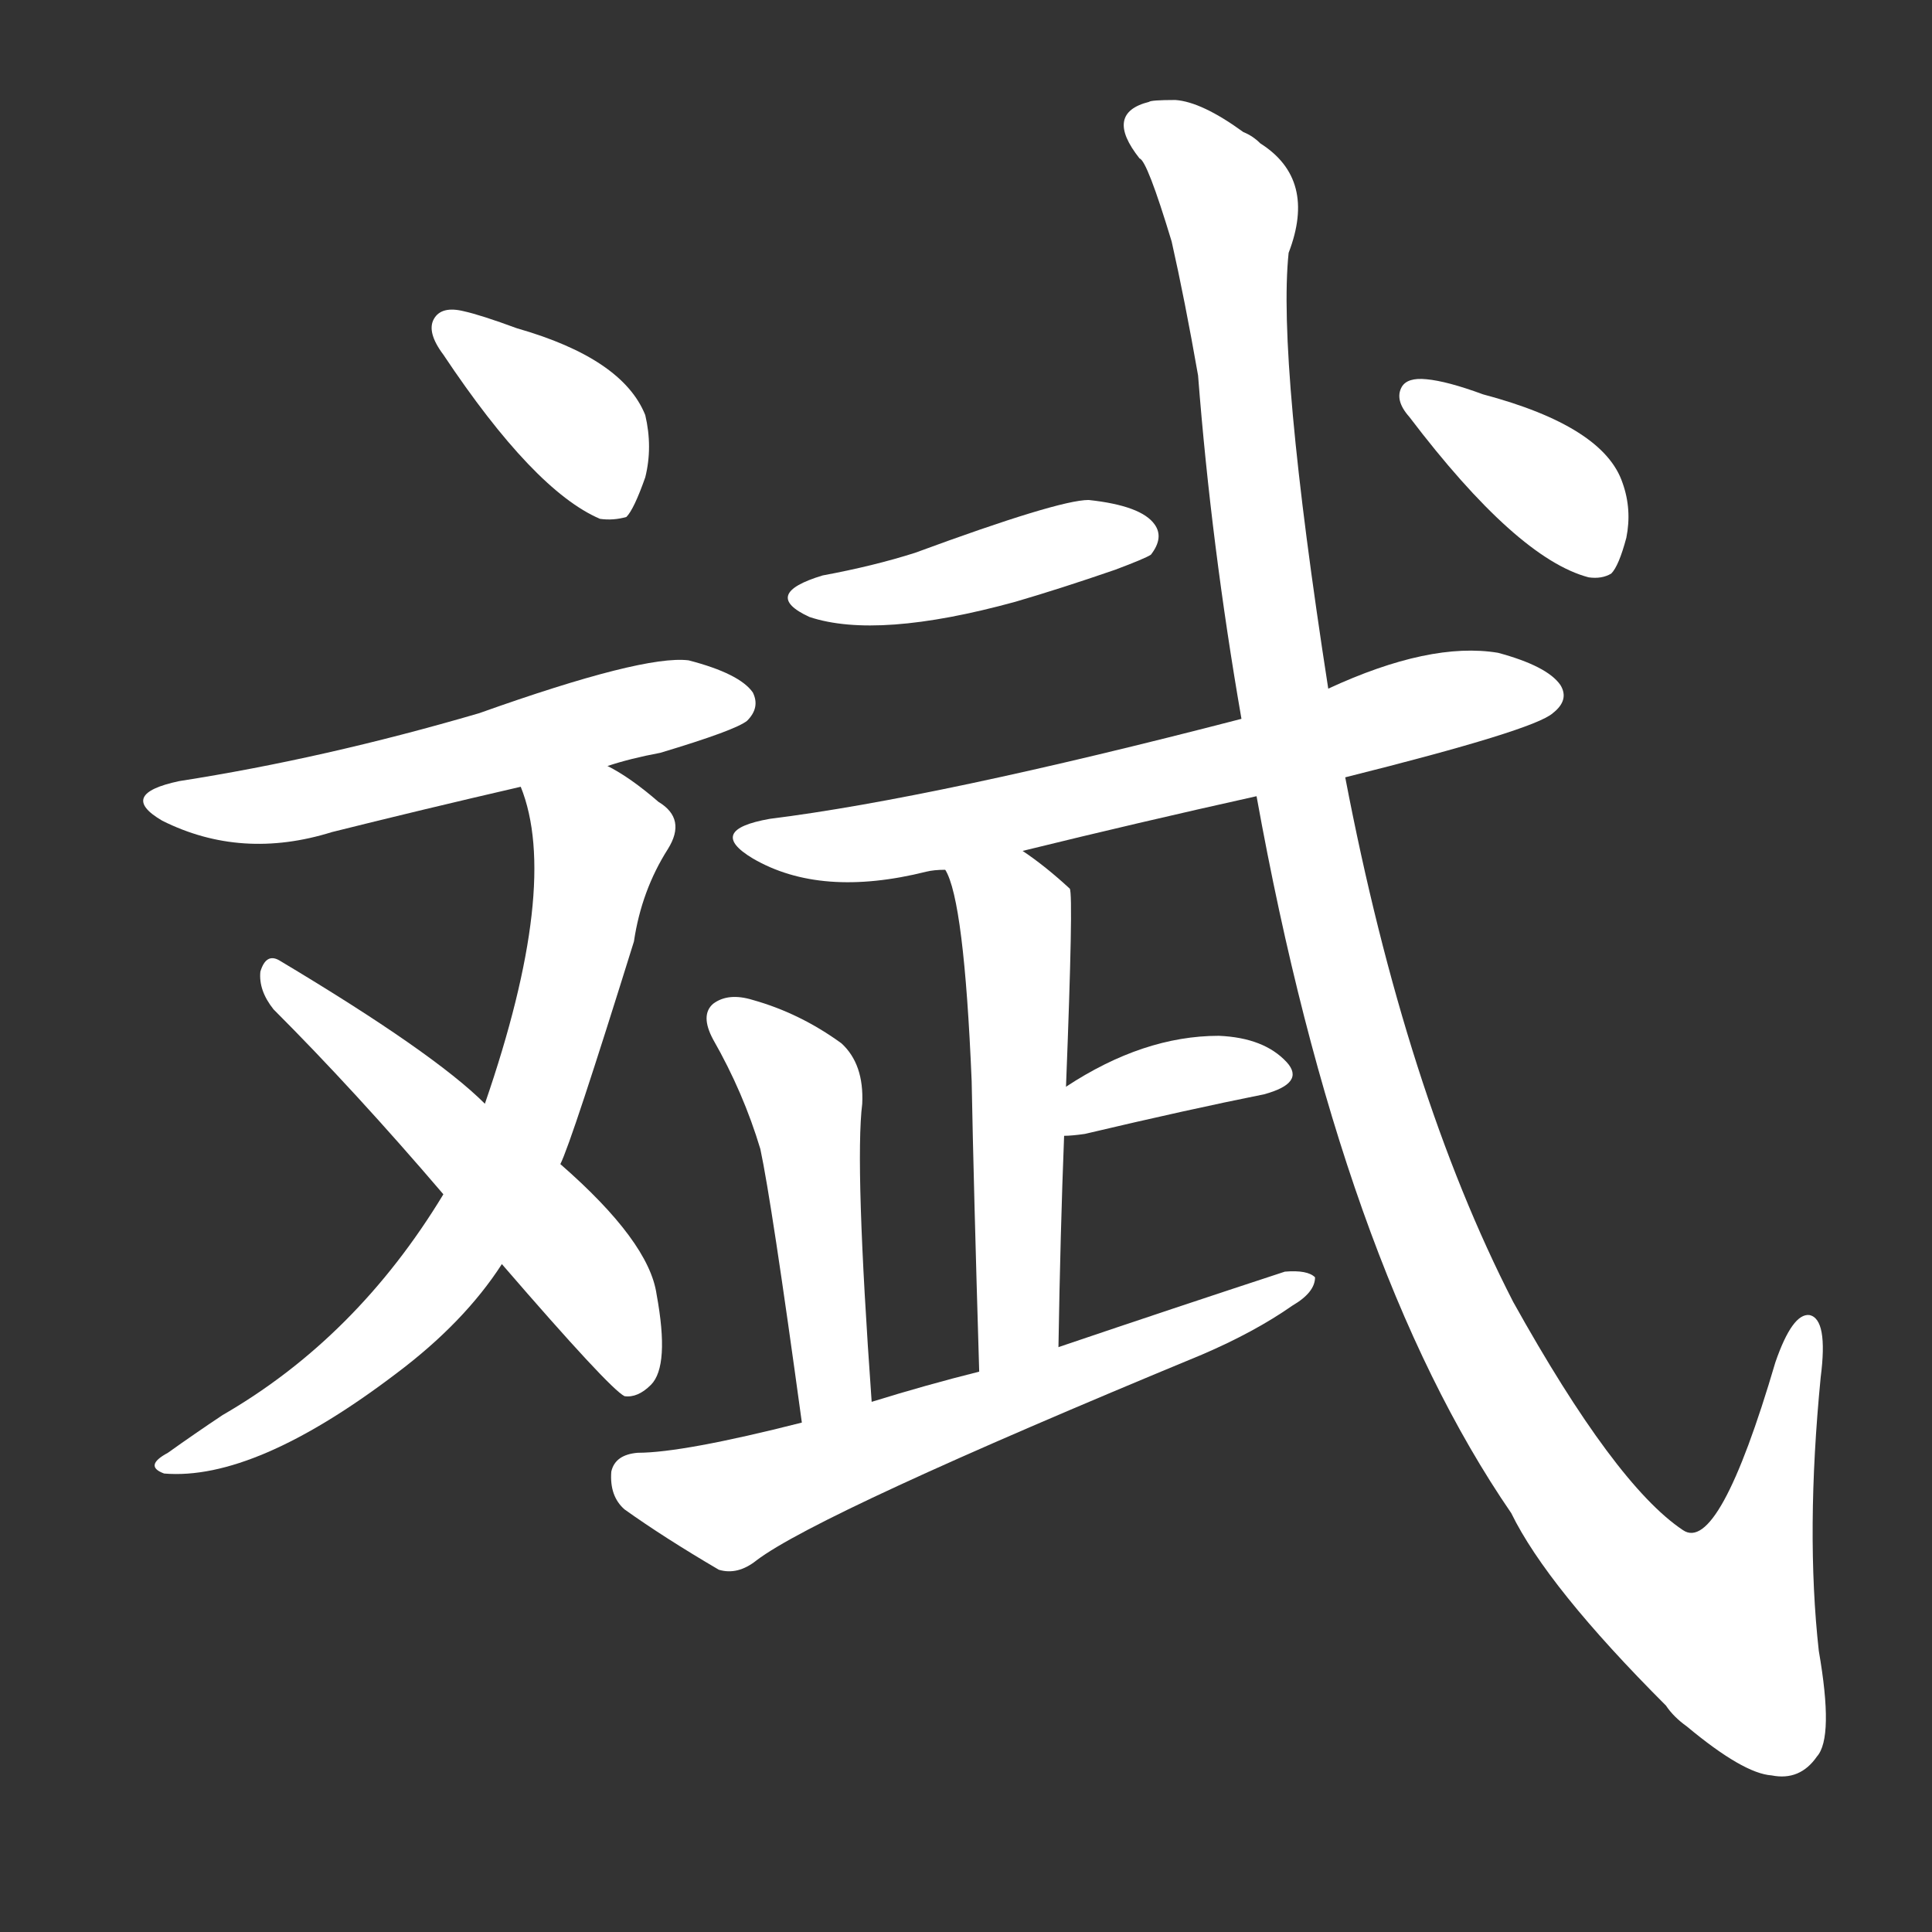 <svg version="1.1" viewBox="0 0 1024 1024" xmlns="http://www.w3.org/2000/svg">
  <rect x="0" y="0" width="1024" height="1024" fill="#333333" stroke="none"/>
  <g transform="scale(1, -1) translate(0, -900)">
    <style type="text/css">
        .stroke1 {fill: #FFFFFF;}
        .stroke2 {fill: #FFFFFF;}
        .stroke3 {fill: #FFFFFF;}
        .stroke4 {fill: #FFFFFF;}
        .stroke5 {fill: #FFFFFF;}
        .stroke6 {fill: #FFFFFF;}
        .stroke7 {fill: #FFFFFF;}
        .stroke8 {fill: #FFFFFF;}
        .stroke9 {fill: #FFFFFF;}
        .stroke10 {fill: #FFFFFF;}
        .stroke11 {fill: #FFFFFF;}
        .stroke12 {fill: #FFFFFF;}
        .stroke13 {fill: #FFFFFF;}
        .stroke14 {fill: #FFFFFF;}
        .stroke15 {fill: #FFFFFF;}
        .stroke16 {fill: #FFFFFF;}
        .stroke17 {fill: #FFFFFF;}
        .stroke18 {fill: #FFFFFF;}
        .stroke19 {fill: #FFFFFF;}
        .stroke20 {fill: #FFFFFF;}
        text {
            font-family: Helvetica;
            font-size: 50px;
            fill: #FFFFFF;}
            paint-order: stroke;
            stroke: #000000;
            stroke-width: 4px;
            stroke-linecap: butt;
            stroke-linejoin: miter;
            font-weight: 800;
        }
    </style>

    <path d="M 246 735 Q 234 738 230 731 Q 226 724 235 712 Q 283 640 318 625 Q 325 624 332 626 Q 336 630 342 647 Q 346 663 342 680 Q 330 710 274 726 Q 255 733 246 735 Z" class="stroke1"/>
    <path d="M 322 494 Q 334 498 350 501 Q 390 513 396 518 Q 403 525 399 533 Q 392 543 365 550 Q 341 553 254 522 Q 172 498 95 486 Q 62 479 86 465 Q 128 444 176 459 Q 224 471 276 483 L 322 494 Z" class="stroke2"/>
    <path d="M 297 283 Q 303 295 336 401 Q 340 428 354 450 Q 364 466 349 475 Q 334 488 322 494 C 296 510 267 512 276 483 Q 297 431 257 315 L 235 267 Q 189 191 118 150 Q 103 140 89 130 Q 76 123 87 119 Q 135 115 210 172 Q 246 199 266 230 L 297 283 Z" class="stroke3"/>
    <path d="M 266 230 Q 323 164 331 160 Q 338 159 345 166 Q 355 176 348 214 Q 344 242 297 283 L 257 315 Q 230 342 148 391 Q 141 395 138 385 Q 137 375 145 365 Q 188 322 235 267 L 266 230 Z" class="stroke4"/>
    <path d="M 436 595 Q 403 585 429 573 Q 465 561 538 581 Q 562 588 591 598 Q 607 604 610 606 Q 617 615 612 622 Q 605 632 577 635 Q 561 635 485 607 Q 463 600 436 595 Z" class="stroke5"/>
    <path d="M 713 488 Q 813 513 823 522 Q 832 529 827 537 Q 820 547 794 554 Q 758 560 704 535 L 658 519 Q 496 477 408 466 Q 374 460 399 445 Q 435 424 491 438 Q 495 439 501 439 L 542 449 Q 603 464 666 478 L 713 488 Z" class="stroke6"/>
    <path d="M 501 439 Q 511 423 515 327 Q 516 273 519 173 C 520 143 560 156 561 186 Q 562 247 564 298 L 565 324 Q 569 426 567 429 Q 554 441 542 449 C 518 466 490 467 501 439 Z" class="stroke7"/>
    <path d="M 564 298 Q 568 298 575 299 Q 630 312 670 320 Q 692 326 682 337 Q 670 350 646 351 Q 606 351 565 324 C 540 308 534 297 564 298 Z" class="stroke8"/>
    <path d="M 462 157 Q 453 283 457 315 Q 458 336 446 347 Q 424 363 399 370 Q 386 374 378 368 Q 371 362 378 349 Q 394 321 403 291 Q 409 263 425 146 C 429 116 464 127 462 157 Z" class="stroke9"/>
    <path d="M 519 173 Q 491 166 462 157 L 425 146 Q 362 130 338 130 Q 326 129 324 120 Q 323 107 331 100 Q 352 85 381 68 Q 391 65 401 73 Q 434 98 637 182 Q 665 194 685 208 Q 697 215 697 223 Q 693 227 681 226 Q 623 207 561 186 L 519 173 Z" class="stroke10"/>
    <path d="M 666 478 Q 711 229 801 98 Q 820 59 883 -4 Q 887 -10 894 -15 Q 924 -40 939 -41 Q 954 -44 963 -31 Q 972 -21 964 25 Q 957 88 965 170 Q 969 201 959 203 Q 950 204 941 178 Q 911 76 892 89 Q 856 113 802 210 Q 745 321 713 488 L 704 535 Q 677 709 683 766 Q 698 805 668 824 Q 664 828 659 830 Q 637 846 623 847 Q 610 847 609 846 Q 585 840 604 816 Q 608 815 621 772 Q 628 741 635 701 Q 642 611 658 519 L 666 478 Z" class="stroke11"/>
    <path d="M 756 699 Q 746 700 743 695 Q 739 688 747 679 Q 804 604 842 594 Q 849 593 854 596 Q 858 600 862 615 Q 865 630 860 644 Q 850 674 786 691 Q 767 698 756 699 Z" class="stroke12"/>
</g></svg>